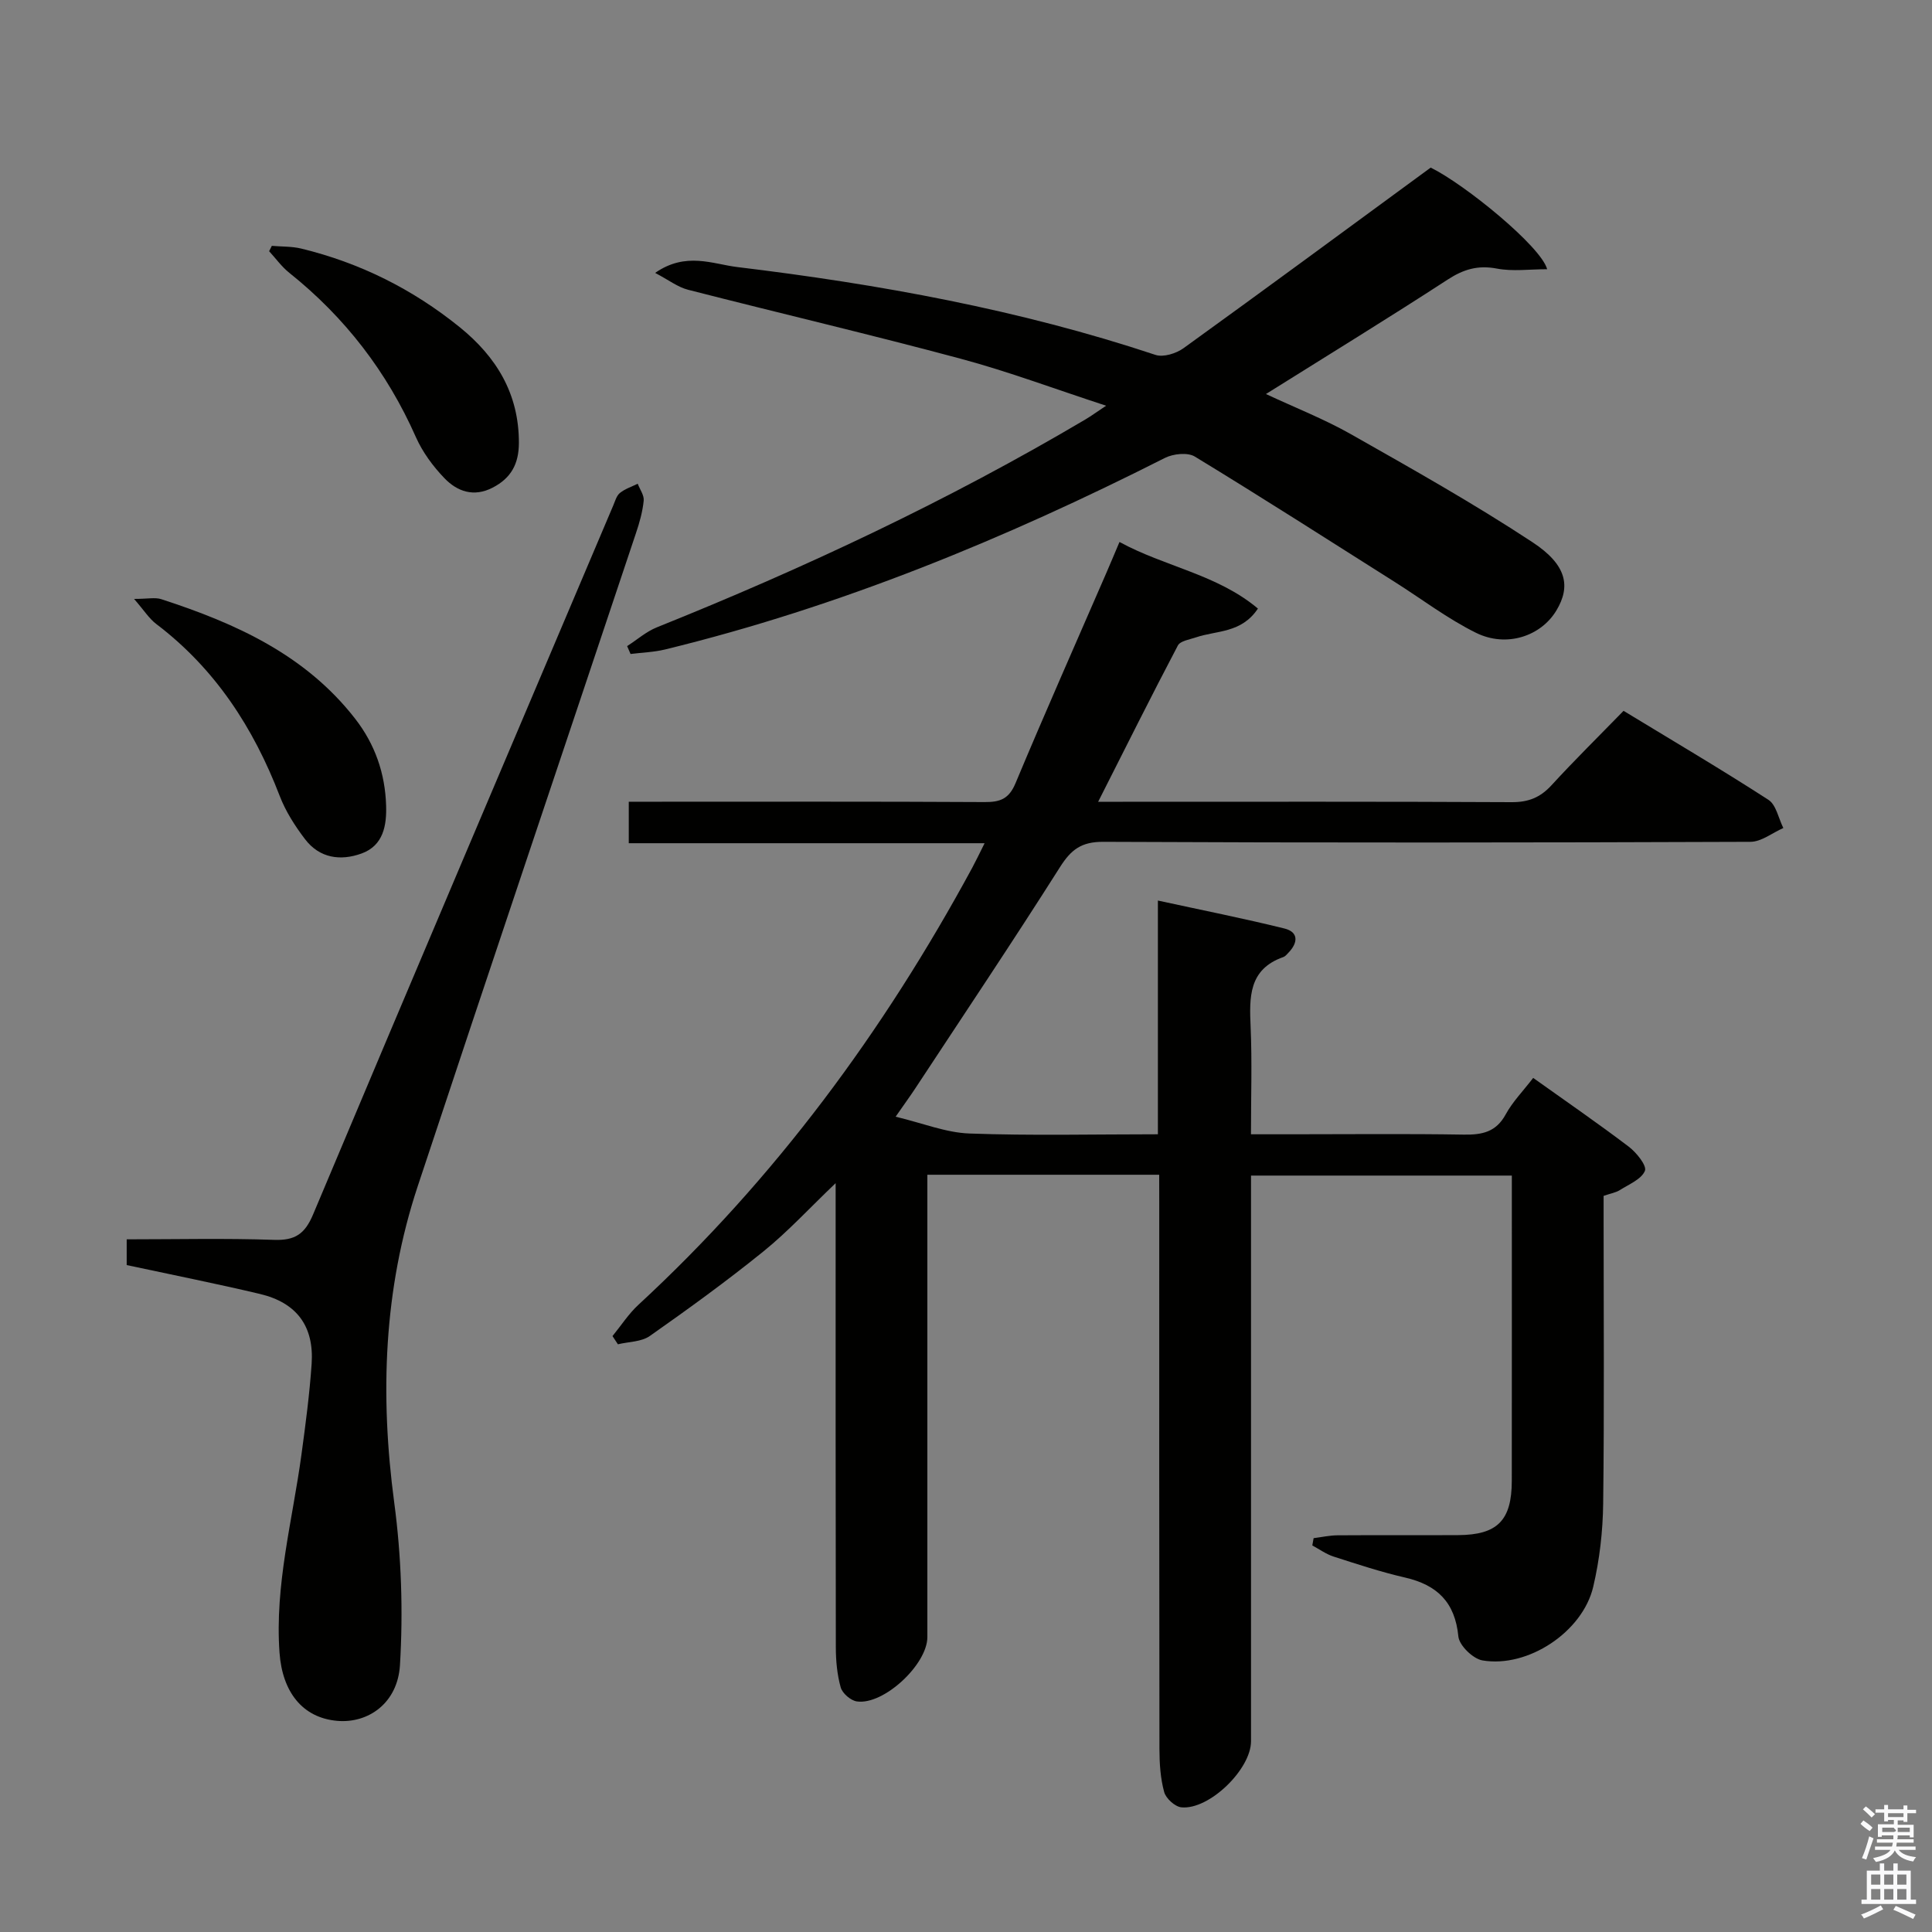 <svg enable-background="new 0 0 400 400" viewBox="0 0 400 400" xmlns="http://www.w3.org/2000/svg"><rect x="0" y="0" width="400" height="400" fill="#808080" stroke="none"/><path d="m385.2 377.6.6-.7c.6.4 1.3.9 1.9 1.5l-.6.7c-.8-.5-1.4-1-1.9-1.5zm.3 7.1c.6-1.4 1.1-2.9 1.5-4.5.3.1.6.3.9.4-.5 1.4-1 2.9-1.5 4.4zm.2-10.1.6-.6c.7.5 1.3 1.1 1.9 1.6l-.7.7c-.6-.6-1.2-1.2-1.8-1.7zm8.4-.8h.8v.9h1.8v.7h-1.8v1.8h-.8v-.3h-1.2v.9h3.3v2.6h-.8v-.4h-2.5c0 .3 0 .6-.1.8h3.4v.7h-3.5c0 .3-.1.6-.1.8h4v.7h-3.5c.7.9 1.9 1.3 3.6 1.5-.2.2-.4.5-.6.9-1.9-.3-3.2-1.1-3.8-2.3-.5 1.1-1.8 2-3.9 2.4-.2-.3-.4-.5-.6-.8 1.9-.4 3.1-.9 3.6-1.7h-3.2v-.7h3.5c.1-.2.1-.5.2-.8h-3.3v-.7h3.4c0-.2 0-.5 0-.8h-2.4v.3h-.8v-2.6h3.3v-.9h-1.2v.3h-.8v-1.8h-1.8v-.7h1.8v-.9h.8v.9h3.2zm-4.4 5.5h2.4c1-.3 0-.6 0-.9h-2.4zm1.2-3.1h3.2v-.8h-3.2zm4.4 2.2h-2.4v.9h2.5v-.9z" fill="#fafafb"/><path d="m389.2 385.8h.9v1.5h1.9v-1.5h.9v1.5h2.7v6h1.1v.9h-11.3v-.9h1.1v-6h2.7zm.2 8.7.5.8c-1.2.6-2.5 1.3-4 1.9-.2-.3-.3-.6-.6-.8 1.6-.6 3-1.3 4.1-1.9zm-2-4.3h1.9v-2.1h-1.9zm0 3.1h1.9v-2.2h-1.9zm2.7-3.1h1.9v-2.1h-1.9zm0 3.1h1.9v-2.2h-1.9zm2.4 1.3c1.4.6 2.7 1.2 4.1 1.8l-.5.9c-1.5-.7-2.8-1.4-4.1-1.9zm2.2-6.5h-1.9v2.1h1.9zm-1.9 5.2h1.9v-2.2h-1.9z" fill="#fafafb"/><g fill="#010100"><path d="m240 243.22c-16.19 0-31.66 0-48 0v5.72 90c0 5.68-9.07 14.14-14.61 13.32-1.27-.19-2.99-1.68-3.33-2.9-.75-2.67-1.01-5.56-1.01-8.36-.06-29.83-.04-59.66-.04-89.5 0-1.81 0-3.63 0-6.54-5.4 5.15-9.85 10-14.9 14.09-7.61 6.16-15.56 11.92-23.57 17.55-1.75 1.23-4.38 1.18-6.61 1.72-.37-.57-.74-1.13-1.12-1.7 1.78-2.17 3.33-4.6 5.37-6.48 28.3-26.13 50.8-56.67 69.09-90.44.77-1.43 1.47-2.9 2.58-5.12-24.9 0-49.12 0-73.67 0 0-3.02 0-5.45 0-8.59h5.2c22.83 0 45.66-.06 68.5.07 3.21.02 5.02-.67 6.37-3.9 6.09-14.56 12.49-28.99 18.77-43.46.85-1.95 1.66-3.91 2.76-6.49 9.39 5.13 20.21 6.69 28.66 13.79-3.42 5.14-8.58 4.51-12.83 5.96-1.32.45-3.25.73-3.75 1.69-5.55 10.55-10.86 21.21-16.5 32.35h5.11c26.83 0 53.66-.06 80.5.08 3.48.02 5.93-.97 8.25-3.5 4.72-5.15 9.7-10.05 14.92-15.41 10.28 6.25 20.26 12.13 29.99 18.42 1.61 1.04 2.09 3.85 3.09 5.84-2.27 1-4.53 2.85-6.81 2.86-44.66.17-89.33.21-133.99 0-4.51-.02-6.65 1.59-8.95 5.22-9.79 15.45-19.98 30.64-30.03 45.92-.99 1.5-2.05 2.95-4.01 5.77 5.61 1.34 10.4 3.3 15.26 3.48 12.8.47 25.63.16 39.04.16 0-15.96 0-31.68 0-48.39 9.24 2.01 17.77 3.7 26.21 5.79 2.9.72 2.83 2.89.88 4.94-.34.36-.69.81-1.13.97-7.21 2.54-7.03 8.34-6.76 14.49.31 7.14.07 14.3.07 22.2h8.57c11.83 0 23.67-.13 35.5.07 3.8.06 6.68-.53 8.67-4.19 1.41-2.59 3.56-4.78 5.69-7.55 6.7 4.78 13.36 9.36 19.79 14.24 1.59 1.21 3.78 3.93 3.34 5-.72 1.75-3.31 2.79-5.2 3.99-.82.52-1.87.68-3.35 1.19v5.18c0 19.5.15 39-.09 58.5-.07 5.77-.74 11.65-2.06 17.26-2.2 9.35-13.54 16.85-22.94 15.24-1.96-.34-4.79-3.09-4.98-4.95-.69-7.12-4.4-10.68-11.06-12.21-5-1.15-9.89-2.77-14.78-4.34-1.55-.5-2.94-1.52-4.4-2.3.09-.5.18-1.01.27-1.51 1.65-.21 3.3-.58 4.95-.59 8.33-.06 16.67.01 25-.04 8.11-.05 11.07-3.05 11.08-11.23.02-19.5.01-39 .01-58.5 0-1.47 0-2.94 0-4.71-17.99 0-35.58 0-54 0v5.63 111.49c0 5.79-8.65 14.24-14.41 13.68-1.33-.13-3.21-1.84-3.57-3.17-.78-2.84-.97-5.9-.98-8.87-.06-37.66-.04-75.33-.04-112.99-.01-1.82-.01-3.63-.01-5.94z"/><path d="m129.84 133.77c2.05-1.31 3.94-3 6.16-3.89 30.59-12.28 60.35-26.25 88.74-43.05 1.12-.66 2.17-1.44 4.27-2.83-10.63-3.47-20.24-7.08-30.11-9.73-18.74-5.03-37.65-9.46-56.45-14.28-2.14-.55-4.03-2.03-6.81-3.49 6.37-4.43 11.93-1.82 17.01-1.21 29.36 3.55 58.39 8.81 86.56 18.18 1.64.55 4.31-.28 5.84-1.39 16.99-12.26 33.85-24.69 51.16-37.38 7.1 3.48 22.89 16.37 24.11 21.04-3.69 0-7.14.49-10.39-.13-3.93-.75-6.91.13-10.21 2.28-12.26 7.97-24.72 15.61-37.62 23.69 6.12 2.86 12.1 5.2 17.62 8.33 12.68 7.19 25.42 14.35 37.58 22.36 7.14 4.7 7.92 9.16 4.93 14.13-3.19 5.31-10.32 7.74-16.65 4.61-5.9-2.92-11.24-7-16.84-10.54-13.76-8.7-27.46-17.48-41.36-25.94-1.49-.91-4.48-.59-6.2.28-33.15 16.77-67.32 30.84-103.5 39.66-2.31.56-4.75.63-7.13.93-.23-.54-.47-1.08-.71-1.63z"/><path d="m26.23 261.92c0-1.85 0-3.29 0-5.33 10.32 0 20.43-.24 30.53.11 4.33.15 6.36-1.22 8.06-5.26 20.59-48.97 41.39-97.86 62.14-146.77.39-.91.68-2.04 1.39-2.61 1.05-.85 2.44-1.29 3.68-1.91.45 1.18 1.36 2.4 1.24 3.52-.23 2.28-.87 4.55-1.61 6.74-15.05 45.07-30.25 90.09-45.18 135.2-7.07 21.36-7.83 43.21-4.86 65.48 1.48 11.08 1.86 22.47 1.19 33.63-.47 7.91-6.59 12.15-13.05 11.56-7.13-.65-11.31-5.96-11.89-14.13-1-13.97 2.69-27.36 4.54-40.98.85-6.24 1.68-12.51 2.11-18.79.53-7.81-3.09-12.68-10.74-14.49-9.03-2.14-18.14-3.95-27.55-5.97z"/><path d="m27.76 124c2.83 0 4.35-.36 5.62.05 15.37 4.99 29.83 11.49 40.14 24.74 4.13 5.31 6.22 11.35 6.42 17.99.13 4.1-.56 8.27-5.06 9.92-4.39 1.6-8.73.98-11.72-2.95-2.09-2.74-4.02-5.76-5.25-8.96-5.43-14.13-13.37-26.35-25.56-35.6-1.45-1.09-2.48-2.76-4.59-5.19z"/><path d="m56.28 50.9c2.04.18 4.14.09 6.11.57 12.14 2.95 23.07 8.41 32.79 16.27 7.62 6.17 12.28 13.81 12.25 23.98-.01 4.33-1.63 7.29-5.45 9.25-3.9 2.01-7.31.79-9.96-1.96-2.37-2.46-4.53-5.39-5.91-8.5-5.98-13.52-14.69-24.82-26.22-34.03-1.58-1.26-2.79-2.97-4.17-4.47.18-.37.37-.74.56-1.11z"/></g></svg>